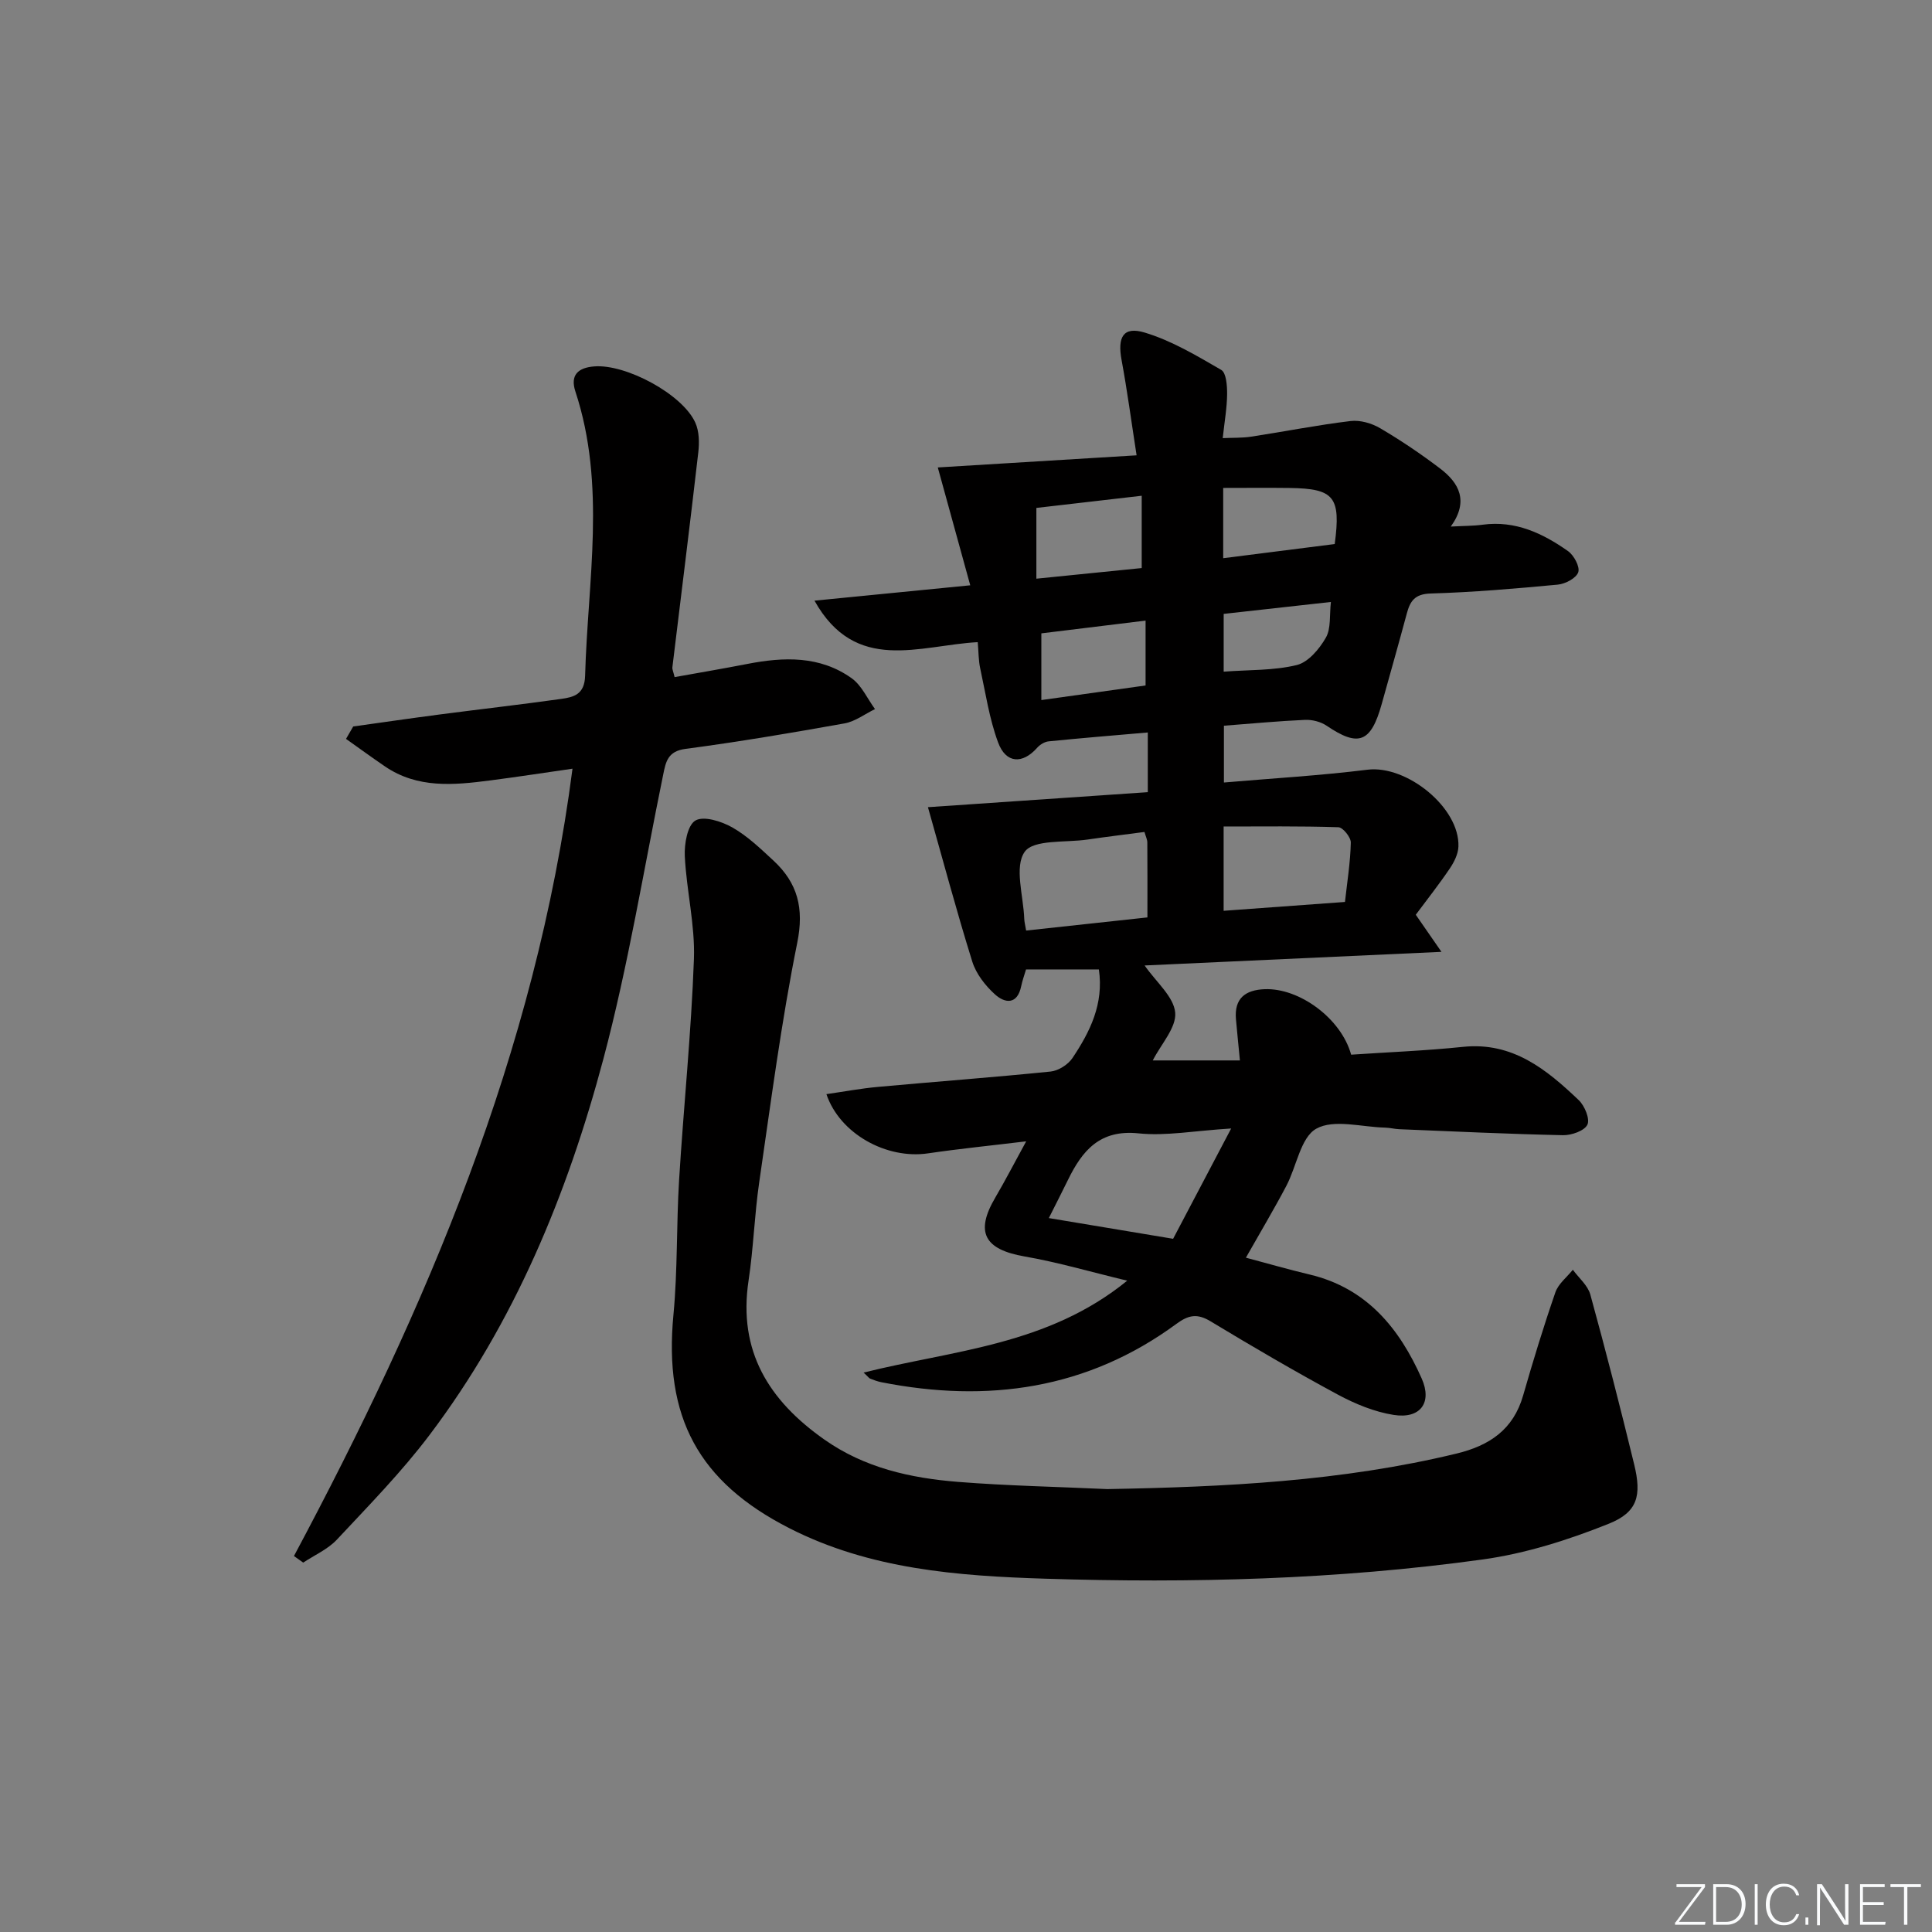 <svg enable-background="new 0 0 400 400" viewBox="0 0 400 400" xmlns="http://www.w3.org/2000/svg"><rect x="0" y="0" width="400" height="400" fill="#808080" stroke="none"/><g fill="#fafbfc"><path d="m346.9 398 5.4-7.3h-5.2v-.6h5.9v.6l-5.4 7.2h5.5l-.1.6h-6.2v-.5z"/><path d="m354.7 390.1h2.8c2.3 0 3.9 1.6 3.9 4.1s-1.6 4.3-3.9 4.3h-2.8zm.6 7.8h2c2.2 0 3.3-1.6 3.3-3.6 0-1.8-1-3.6-3.3-3.6h-2z"/><path d="m363.9 390.1v8.4h-.6v-8.4z"/><path d="m372.5 396.3c-.4 1.3-1.4 2.3-3.2 2.3-2.4 0-3.7-1.9-3.7-4.3 0-2.3 1.2-4.3 3.7-4.3 1.8 0 2.9 1 3.2 2.4h-.6c-.4-1.1-1.1-1.8-2.5-1.8-2.1 0-3 1.9-3 3.7s.9 3.7 3 3.7c1.4 0 2.1-.7 2.5-1.7z"/><path d="m373.8 398.5v-1.5h.6v1.5z"/><path d="m376.2 398.5v-8.4h1c1.3 2 4.4 6.7 4.9 7.6-.1-1.2-.1-2.4-.1-3.8v-3.8h.7v8.4h-.9c-1.2-1.9-4.4-6.8-5-7.7.1 1.1 0 2.3 0 3.9v3.9h-.6z"/><path d="m390 394.4h-4.3v3.5h4.7l-.1.6h-5.2v-8.4h5.1v.6h-4.5v3.1h4.3z"/><path d="m394.2 390.7h-2.8v-.6h6.3v.6h-2.8v7.8h-.7z"/></g><path d="m178.8 284.18c18.65-4.66 38.09-5.61 54.58-19.03-7.66-1.84-14.38-3.82-21.23-5.01-8.35-1.45-10.31-5.01-6.09-12.19 2.08-3.55 3.97-7.21 6.4-11.65-7.36.89-13.86 1.54-20.32 2.49-8.57 1.27-18.27-4.03-21.04-12.26 3.62-.52 7.13-1.18 10.67-1.5 11.92-1.09 23.85-1.97 35.76-3.18 1.62-.17 3.62-1.45 4.53-2.82 3.6-5.4 6.5-11.15 5.45-18.32-5.17 0-10.1 0-15.08 0-.37 1.24-.77 2.33-1 3.46-.8 3.88-3.35 3.59-5.44 1.7-2-1.81-3.9-4.25-4.69-6.78-3.28-10.51-6.11-21.15-9.18-31.97 14.36-.98 29.84-2.04 45.52-3.11 0-4.58 0-8.31 0-12.36-7.05.61-13.79 1.16-20.53 1.84-.84.08-1.8.68-2.38 1.33-3.03 3.42-6.47 3.28-8.09-1.12-1.82-4.92-2.59-10.22-3.71-15.38-.34-1.58-.32-3.24-.5-5.37-12.06.65-25.29 6.65-33.8-8.59 10.77-1.06 21.07-2.07 32.25-3.18-2.33-8.48-4.54-16.49-6.72-24.4 13.34-.81 26.75-1.63 41.16-2.51-1.11-7.15-1.95-13.47-3.11-19.73-.88-4.75.34-7.02 4.77-5.69 5.58 1.67 10.78 4.79 15.87 7.74 1.04.61 1.22 3.27 1.21 4.99-.02 2.8-.52 5.59-.91 9.13 2.11-.1 4.01-.02 5.86-.3 6.88-1.05 13.71-2.41 20.61-3.24 1.98-.24 4.39.46 6.15 1.5 4.28 2.52 8.43 5.32 12.39 8.33 3.94 2.99 5.99 6.76 2.21 12.02 2.69-.15 4.68-.12 6.63-.39 6.74-.9 12.4 1.78 17.64 5.47 1.22.86 2.5 3.24 2.12 4.37-.41 1.23-2.67 2.42-4.23 2.57-8.77.83-17.56 1.58-26.35 1.84-3.3.1-4.24 1.6-4.93 4.19-1.68 6.25-3.45 12.48-5.19 18.72-2.23 7.98-4.8 8.93-11.4 4.46-1.21-.82-2.97-1.27-4.44-1.21-5.47.24-10.94.76-16.82 1.21v11.76c9.98-.86 19.89-1.43 29.72-2.65 8.11-1.01 19.14 7.86 18.83 15.93-.06 1.53-.88 3.18-1.77 4.5-2.23 3.3-4.71 6.44-7.06 9.6 1.58 2.28 3.06 4.42 5.32 7.68-21.48.99-41.36 1.9-61.46 2.82 2.41 3.46 6.02 6.45 6.33 9.74.29 3.1-2.92 6.53-4.64 9.92h18.04c-.29-3.06-.58-5.8-.82-8.55-.37-4.3 1.94-6.04 5.93-6.2 7.24-.29 15.88 6.11 17.92 13.56 7.67-.52 15.45-.82 23.17-1.62 10.26-1.06 17.27 4.67 23.95 11.03 1.23 1.17 2.36 3.92 1.79 5.09-.62 1.27-3.29 2.2-5.04 2.17-11.3-.24-22.6-.78-33.9-1.24-.99-.04-1.98-.31-2.97-.33-4.83-.11-10.56-1.81-14.21.22-3.25 1.8-4.08 7.82-6.21 11.85-2.55 4.84-5.36 9.54-8.37 14.86 4.44 1.18 8.8 2.44 13.21 3.49 11.81 2.81 18.57 11.13 23.19 21.53 2.23 5.03-.32 8.41-5.82 7.53-3.99-.63-7.97-2.28-11.56-4.21-8.92-4.81-17.68-9.94-26.36-15.18-2.74-1.65-4.54-1.3-7.03.53-18.45 13.56-39.09 16.44-61.12 12.09-.8-.16-1.59-.46-2.35-.76-.25-.14-.46-.45-1.31-1.23zm64.08-27.7c3.75-7.12 7.57-14.38 12.02-22.84-7.65.47-13.51 1.6-19.18 1.01-8.02-.84-11.66 3.58-14.63 9.68-1.21 2.48-2.48 4.95-3.94 7.86 9.29 1.55 17.24 2.87 25.73 4.29zm-30.43-63.82c8.63-.94 16.76-1.82 25.11-2.72 0-5.59.02-10.55-.02-15.51 0-.61-.32-1.22-.59-2.18-4.01.53-7.91 1-11.79 1.57-4.53.67-11.16-.07-13.01 2.54-2.19 3.1-.26 9.12-.09 13.87.02.63.19 1.25.39 2.43zm66.01-5.92c.46-4.14 1.12-8.21 1.21-12.29.03-1.09-1.64-3.15-2.57-3.18-7.9-.26-15.82-.15-23.76-.15v17.45c8.42-.61 16.48-1.2 25.12-1.83zm-63.89-66.93c7.74-.78 14.9-1.5 21.81-2.2 0-5.11 0-9.78 0-14.97-7.82.91-14.97 1.73-21.81 2.52zm22.61 22.11c0-4.9 0-8.96 0-13.43-7.59.93-14.73 1.8-21.58 2.64v13.81c7.5-1.04 14.53-2.03 21.58-3.02zm16.07-40.9v14.55c7.95-1.01 15.58-1.98 23.09-2.93 1.3-9.78-.11-11.48-9.31-11.61-4.45-.06-8.9-.01-13.78-.01zm.1 26.08v11.96c5.3-.4 10.38-.21 15.13-1.37 2.38-.58 4.68-3.32 6.02-5.66 1.1-1.91.73-4.66 1.05-7.4-7.69.85-14.87 1.65-22.2 2.47z" fill="#010000"/><path d="m229.25 308.3c24.33-.44 48.52-1.6 72.29-7.35 6.84-1.65 11.78-4.96 13.81-12.04 2.06-7.17 4.24-14.31 6.68-21.36.61-1.76 2.38-3.12 3.61-4.66 1.24 1.7 3.09 3.23 3.62 5.13 3.21 11.67 6.22 23.41 9.08 35.17 1.57 6.45.73 9.88-5.25 12.28-8.36 3.35-17.22 6.17-26.11 7.4-30.05 4.16-60.36 4.94-90.64 3.98-18.06-.57-36.19-1.94-52.85-10.42-18.9-9.62-26.09-23.02-24.06-44.23.88-9.26.6-18.62 1.17-27.91.94-15.25 2.52-30.48 3.07-45.74.25-7.06-1.54-14.17-1.89-21.28-.12-2.54.54-6.42 2.2-7.39 1.73-1.01 5.41.17 7.64 1.43 3.13 1.78 5.84 4.39 8.52 6.87 5.01 4.65 6.37 9.86 4.92 17.02-3.31 16.41-5.46 33.05-7.88 49.63-.98 6.73-1.18 13.58-2.2 20.31-2.2 14.6 4.2 24.82 15.69 32.9 8.36 5.89 17.86 7.98 27.68 8.77 10.27.81 20.59 1.01 30.9 1.49z" fill="#010000"/><path d="m60.86 322.16c27.38-51.28 50.05-104.18 57.67-163.01-5.8.83-11.45 1.71-17.13 2.44-7.48.97-14.97 1.68-21.71-2.92-2.71-1.85-5.37-3.79-8.05-5.69.5-.86 1-1.71 1.49-2.57 5.95-.83 11.9-1.7 17.87-2.48 8.4-1.1 16.81-2.05 25.2-3.23 2.61-.37 4.83-.93 4.94-4.78.54-19.67 4.4-39.42-2.01-58.86-1.12-3.39.53-4.94 3.91-5.2 6.52-.52 18.23 5.72 20.91 11.63.82 1.8.86 4.16.62 6.2-1.7 14.83-3.57 29.64-5.36 44.46-.05.44.2.92.46 2.04 5.06-.91 10.07-1.76 15.06-2.73 7.55-1.47 15.02-1.72 21.58 2.95 2.08 1.48 3.26 4.23 4.85 6.4-2.1 1.02-4.1 2.56-6.3 2.96-10.95 1.96-21.93 3.82-32.95 5.28-3.65.48-4.06 2.65-4.6 5.31-4.04 19.66-7.24 39.54-12.39 58.9-7.44 27.92-18.39 54.55-35.99 77.84-5.8 7.68-12.6 14.62-19.19 21.67-1.87 2-4.62 3.19-6.96 4.75-.65-.45-1.29-.9-1.92-1.36z" fill="#010000"/></svg>